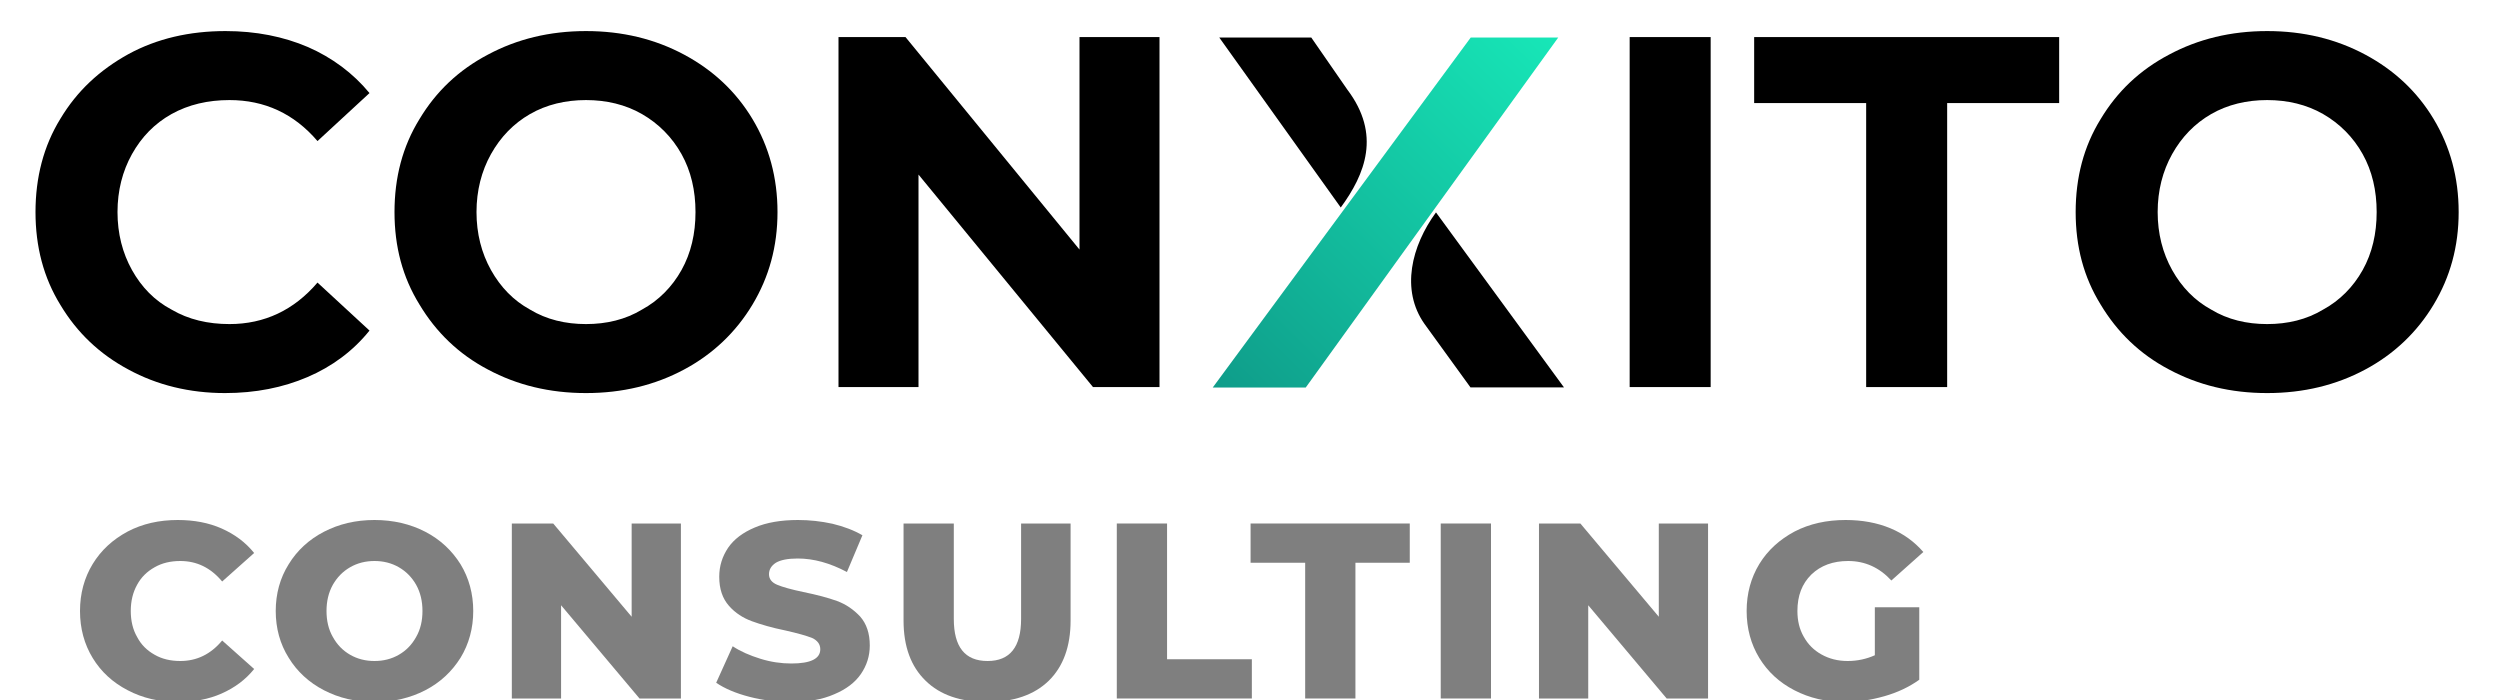 <svg width="250" height="70" viewBox="0 0 250 70" fill="none" xmlns="http://www.w3.org/2000/svg">
<g clip-path="url(#clip0_9_35)">
<path d="M143.625 20.65L130.575 38.75H121.275L147.075 3.75H155.825L143.625 20.65Z" fill="url(#paint0_linear_9_35)"/>
<path d="M147.048 38.74L142.448 32.39C140.048 28.99 141.148 24.59 143.598 21.24L156.398 38.74H147.048Z" fill="black"/>
<path d="M134.725 8.95C138.125 13.45 136.525 17.4 134.075 20.75L121.925 3.75H131.125L134.725 8.95Z" fill="black"/>
<path d="M17.774 70.2C15.921 70.2 14.245 69.8 12.773 69.025C11.275 68.25 10.107 67.175 9.269 65.8C8.432 64.425 8 62.85 8 61.1C8 59.35 8.432 57.775 9.269 56.4C10.107 55.025 11.275 53.95 12.773 53.15C14.245 52.375 15.921 52 17.774 52C19.399 52 20.871 52.275 22.166 52.85C23.46 53.425 24.552 54.225 25.415 55.3L22.217 58.15C21.074 56.775 19.678 56.1 18.028 56.1C17.063 56.1 16.2 56.3 15.464 56.725C14.702 57.15 14.118 57.725 13.712 58.475C13.28 59.25 13.077 60.125 13.077 61.1C13.077 62.075 13.28 62.95 13.712 63.7C14.118 64.475 14.702 65.05 15.464 65.475C16.2 65.9 17.063 66.1 18.028 66.1C19.678 66.1 21.074 65.425 22.217 64.05L25.415 66.9C24.552 67.975 23.46 68.775 22.166 69.35C20.871 69.925 19.399 70.2 17.774 70.2Z" fill="black" fill-opacity="0.5"/>
<path d="M37.449 70.2C35.57 70.2 33.895 69.8 32.397 69.025C30.899 68.25 29.706 67.15 28.868 65.775C28.005 64.4 27.573 62.825 27.573 61.1C27.573 59.375 28.005 57.8 28.868 56.425C29.706 55.05 30.899 53.95 32.397 53.175C33.895 52.4 35.57 52 37.449 52C39.327 52 41.028 52.4 42.526 53.175C44.024 53.95 45.192 55.05 46.055 56.425C46.892 57.8 47.324 59.375 47.324 61.1C47.324 62.825 46.892 64.4 46.055 65.775C45.192 67.15 44.024 68.25 42.526 69.025C41.028 69.8 39.327 70.2 37.449 70.2ZM37.449 66.1C38.337 66.1 39.15 65.9 39.886 65.475C40.622 65.05 41.181 64.475 41.612 63.7C42.044 62.95 42.247 62.075 42.247 61.1C42.247 60.125 42.044 59.25 41.612 58.475C41.181 57.725 40.622 57.15 39.886 56.725C39.15 56.3 38.337 56.1 37.449 56.1C36.56 56.1 35.748 56.3 35.011 56.725C34.275 57.15 33.717 57.725 33.285 58.475C32.854 59.25 32.651 60.125 32.651 61.1C32.651 62.075 32.854 62.95 33.285 63.7C33.717 64.475 34.275 65.05 35.011 65.475C35.748 65.9 36.56 66.1 37.449 66.1Z" fill="black" fill-opacity="0.5"/>
<path d="M68.091 52.35V69.85H63.952L56.108 60.525V69.85H51.183V52.35H55.321L63.165 61.675V52.35H68.091Z" fill="black" fill-opacity="0.5"/>
<path d="M79.108 70.2C77.661 70.2 76.265 70.025 74.919 69.675C73.574 69.325 72.457 68.85 71.619 68.275L73.269 64.625C74.056 65.15 74.996 65.55 76.037 65.875C77.077 66.2 78.118 66.35 79.134 66.35C81.063 66.35 82.028 65.875 82.028 64.925C82.028 64.425 81.749 64.05 81.215 63.8C80.657 63.575 79.768 63.325 78.55 63.05C77.204 62.775 76.087 62.45 75.199 62.125C74.31 61.8 73.523 61.3 72.889 60.575C72.254 59.85 71.924 58.9 71.924 57.675C71.924 56.6 72.228 55.65 72.812 54.775C73.396 53.925 74.285 53.25 75.478 52.75C76.646 52.25 78.093 52 79.794 52C80.962 52 82.104 52.125 83.246 52.375C84.389 52.65 85.379 53.025 86.242 53.525L84.693 57.2C82.993 56.3 81.368 55.85 79.768 55.85C78.778 55.85 78.042 56 77.585 56.275C77.128 56.575 76.9 56.95 76.9 57.425C76.9 57.9 77.179 58.25 77.712 58.475C78.245 58.7 79.134 58.95 80.327 59.2C81.672 59.475 82.815 59.775 83.703 60.1C84.592 60.425 85.353 60.95 86.013 61.65C86.648 62.375 86.978 63.325 86.978 64.55C86.978 65.6 86.674 66.55 86.09 67.4C85.506 68.25 84.617 68.925 83.424 69.425C82.231 69.95 80.809 70.2 79.108 70.2Z" fill="black" fill-opacity="0.5"/>
<path d="M98.707 70.2C96.067 70.2 94.01 69.5 92.563 68.075C91.091 66.65 90.355 64.65 90.355 62.05V52.35H95.381V61.9C95.381 64.7 96.498 66.1 98.758 66.1C100.992 66.1 102.109 64.7 102.109 61.9V52.35H107.059V62.05C107.059 64.65 106.323 66.65 104.876 68.075C103.403 69.5 101.347 70.2 98.707 70.2Z" fill="black" fill-opacity="0.5"/>
<path d="M111.68 52.35H116.706V65.925H125.185V69.85H111.68V52.35Z" fill="black" fill-opacity="0.5"/>
<path d="M130.517 56.275H125.058V52.35H140.976V56.275H135.543V69.85H130.517V56.275Z" fill="black" fill-opacity="0.5"/>
<path d="M149.1 52.35H144.073V69.85H149.1V52.35Z" fill="black" fill-opacity="0.5"/>
<path d="M170.805 52.35V69.85H166.667L158.823 60.525V69.85H153.898V52.35H158.036L165.88 61.675V52.35H170.805Z" fill="black" fill-opacity="0.5"/>
<path d="M187.484 60.725H191.927V67.975C190.912 68.7 189.744 69.25 188.424 69.625C187.104 70 185.784 70.2 184.463 70.2C182.61 70.2 180.935 69.8 179.437 69.025C177.939 68.25 176.771 67.175 175.933 65.8C175.096 64.425 174.664 62.85 174.664 61.1C174.664 59.35 175.096 57.775 175.933 56.4C176.771 55.025 177.964 53.95 179.462 53.15C180.96 52.375 182.661 52 184.565 52C186.215 52 187.713 52.275 189.033 52.825C190.353 53.375 191.445 54.175 192.333 55.2L189.135 58.05C187.941 56.75 186.494 56.1 184.819 56.1C183.296 56.1 182.077 56.55 181.138 57.45C180.198 58.375 179.741 59.575 179.741 61.1C179.741 62.075 179.945 62.925 180.376 63.675C180.808 64.45 181.392 65.025 182.153 65.45C182.915 65.875 183.778 66.1 184.768 66.1C185.733 66.1 186.647 65.9 187.484 65.525V60.725Z" fill="black" fill-opacity="0.5"/>
<path d="M22.5 39.307C18.95 39.307 15.7 38.507 12.85 36.957C9.95 35.407 7.7 33.257 6.05 30.507C4.35 27.757 3.55 24.657 3.55 21.207C3.55 17.757 4.35 14.607 6.05 11.857C7.7 9.107 9.95 7.007 12.85 5.407C15.7 3.857 18.95 3.107 22.55 3.107C25.6 3.107 28.35 3.657 30.8 4.707C33.2 5.757 35.3 7.307 36.95 9.307L31.75 14.107C29.4 11.357 26.45 10.007 22.95 10.007C20.8 10.007 18.85 10.457 17.15 11.407C15.45 12.357 14.15 13.707 13.2 15.407C12.25 17.107 11.75 19.057 11.75 21.207C11.75 23.357 12.25 25.307 13.2 27.007C14.15 28.707 15.45 30.057 17.15 30.957C18.85 31.957 20.8 32.407 22.95 32.407C26.45 32.407 29.4 31.007 31.75 28.257L36.95 33.057C35.3 35.107 33.2 36.657 30.75 37.707C28.3 38.757 25.55 39.307 22.5 39.307Z" fill="black"/>
<path d="M58.6 39.307C54.95 39.307 51.7 38.507 48.8 36.957C45.85 35.407 43.6 33.207 41.95 30.457C40.25 27.707 39.45 24.657 39.45 21.207C39.45 17.757 40.25 14.657 41.95 11.907C43.6 9.157 45.85 7.007 48.8 5.457C51.7 3.907 54.95 3.107 58.6 3.107C62.25 3.107 65.5 3.907 68.4 5.457C71.3 7.007 73.6 9.157 75.25 11.907C76.9 14.657 77.75 17.757 77.75 21.207C77.75 24.657 76.9 27.707 75.25 30.457C73.6 33.207 71.3 35.407 68.4 36.957C65.5 38.507 62.25 39.307 58.6 39.307ZM58.6 32.407C60.65 32.407 62.55 31.957 64.2 30.957C65.85 30.057 67.2 28.707 68.15 27.007C69.1 25.307 69.55 23.357 69.55 21.207C69.55 19.057 69.1 17.107 68.15 15.407C67.2 13.707 65.85 12.357 64.2 11.407C62.55 10.457 60.65 10.007 58.6 10.007C56.55 10.007 54.65 10.457 53 11.407C51.35 12.357 50.05 13.707 49.1 15.407C48.15 17.107 47.65 19.057 47.65 21.207C47.65 23.357 48.15 25.307 49.1 27.007C50.05 28.707 51.35 30.057 53 30.957C54.65 31.957 56.55 32.407 58.6 32.407Z" fill="black"/>
<path d="M115.95 3.707V38.707H109.3L91.85 17.457V38.707H83.85V3.707H90.55L107.95 24.957V3.707H115.95Z" fill="black"/>
<path d="M171.066 3.707H162.966V38.707H171.066V3.707Z" fill="black"/>
<path d="M186.616 10.307H175.416V3.707H205.916V10.307H194.716V38.707H186.616V10.307Z" fill="black"/>
<path d="M226.716 39.307C223.066 39.307 219.816 38.507 216.916 36.957C213.966 35.407 211.716 33.207 210.066 30.457C208.366 27.707 207.566 24.657 207.566 21.207C207.566 17.757 208.366 14.657 210.066 11.907C211.716 9.157 213.966 7.007 216.916 5.457C219.816 3.907 223.066 3.107 226.716 3.107C230.366 3.107 233.616 3.907 236.516 5.457C239.416 7.007 241.716 9.157 243.366 11.907C245.016 14.657 245.866 17.757 245.866 21.207C245.866 24.657 245.016 27.707 243.366 30.457C241.716 33.207 239.416 35.407 236.516 36.957C233.616 38.507 230.366 39.307 226.716 39.307ZM226.716 32.407C228.766 32.407 230.666 31.957 232.316 30.957C233.966 30.057 235.316 28.707 236.266 27.007C237.216 25.307 237.666 23.357 237.666 21.207C237.666 19.057 237.216 17.107 236.266 15.407C235.316 13.707 233.966 12.357 232.316 11.407C230.666 10.457 228.766 10.007 226.716 10.007C224.666 10.007 222.766 10.457 221.116 11.407C219.466 12.357 218.166 13.707 217.216 15.407C216.266 17.107 215.766 19.057 215.766 21.207C215.766 23.357 216.266 25.307 217.216 27.007C218.166 28.707 219.466 30.057 221.116 30.957C222.766 31.957 224.666 32.407 226.716 32.407Z" fill="black"/>
</g>
<defs>
<linearGradient id="paint0_linear_9_35" x1="121.621" y1="38.429" x2="155.099" y2="3.989" gradientUnits="userSpaceOnUse">
<stop stop-color="#0F9D8A"/>
<stop offset="1" stop-color="#17E6B7"/>
</linearGradient>
<clipPath id="clip0_9_35">
<rect width="250" height="70" fill="white"/>
</clipPath>
</defs>
</svg>
